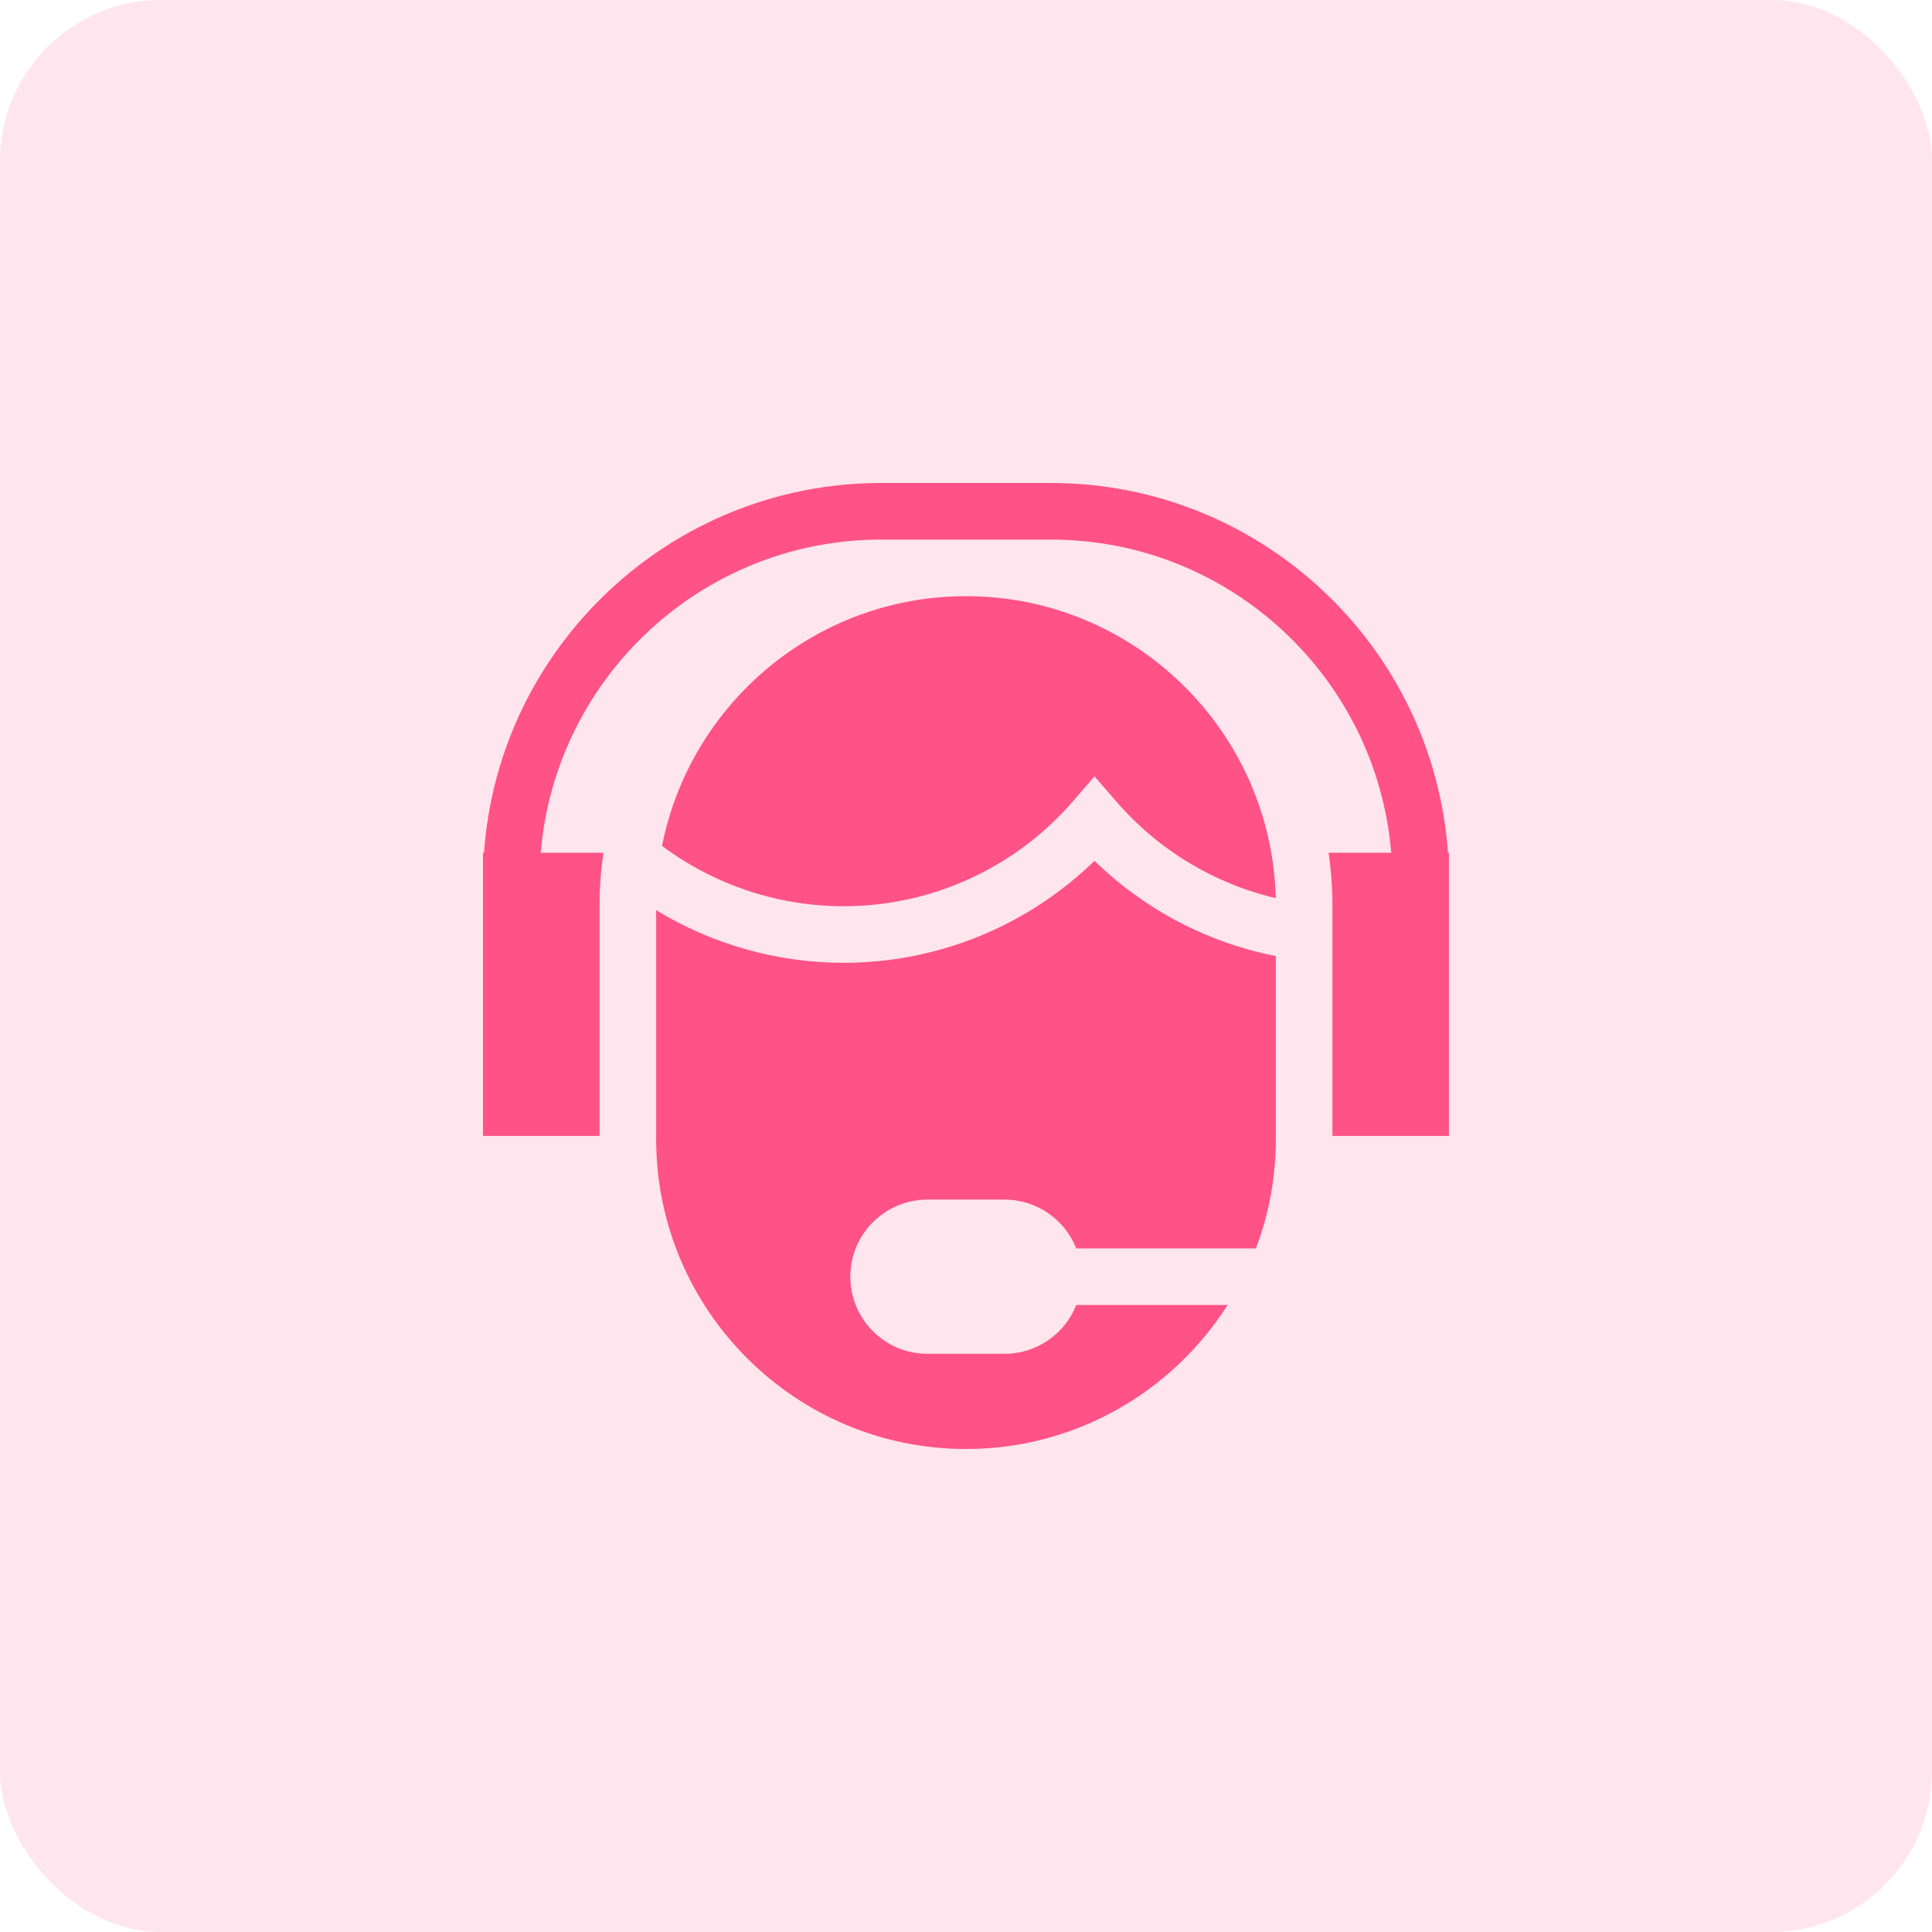 <svg width="48" height="48" viewBox="0 0 48 48" fill="none" xmlns="http://www.w3.org/2000/svg">
<rect width="48" height="48" rx="4" fill="#FF5286" fill-opacity="0.15"/>
<g clip-path="url(#clip0_51_3881)">
<path d="M35.974 21.186C35.612 16.06 31.327 12 26.111 12H21.889C16.672 12 12.387 16.06 12.025 21.186H12V28.221H14.895V22.51C14.895 22.06 14.929 21.618 14.992 21.186H13.435C13.794 16.836 17.448 13.406 21.889 13.406H26.111C30.551 13.406 34.205 16.836 34.564 21.186H33.008C33.071 21.618 33.104 22.06 33.104 22.51V28.221H35.999V21.186H35.974Z" fill="#FF5286"/>
<path d="M31.698 23.753C29.998 23.419 28.436 22.599 27.192 21.387C25.529 23.006 23.297 23.921 20.957 23.921C19.308 23.921 17.695 23.462 16.302 22.613V28.301C16.302 32.546 19.755 36 24 36C26.73 36 29.132 34.571 30.499 32.423H26.739C26.459 33.133 25.767 33.635 24.957 33.635H23.042C21.984 33.635 21.126 32.777 21.126 31.72C21.126 30.662 21.984 29.804 23.042 29.804H24.957C25.767 29.804 26.459 30.306 26.739 31.017H31.203C31.523 30.172 31.698 29.257 31.698 28.301V23.753Z" fill="#FF5286"/>
<path d="M24 14.812C20.266 14.812 17.145 17.484 16.448 21.016C17.744 21.985 19.33 22.515 20.957 22.515C23.148 22.515 25.227 21.563 26.661 19.903L27.193 19.288L27.725 19.903C28.771 21.115 30.16 21.953 31.696 22.314C31.591 18.159 28.179 14.812 24 14.812Z" fill="#FF5286"/>
</g>
<defs>
<clipPath id="clip0_51_3881">
<rect width="24" height="24" fill="white" transform="translate(12 12)"/>
</clipPath>
</defs>
</svg>
